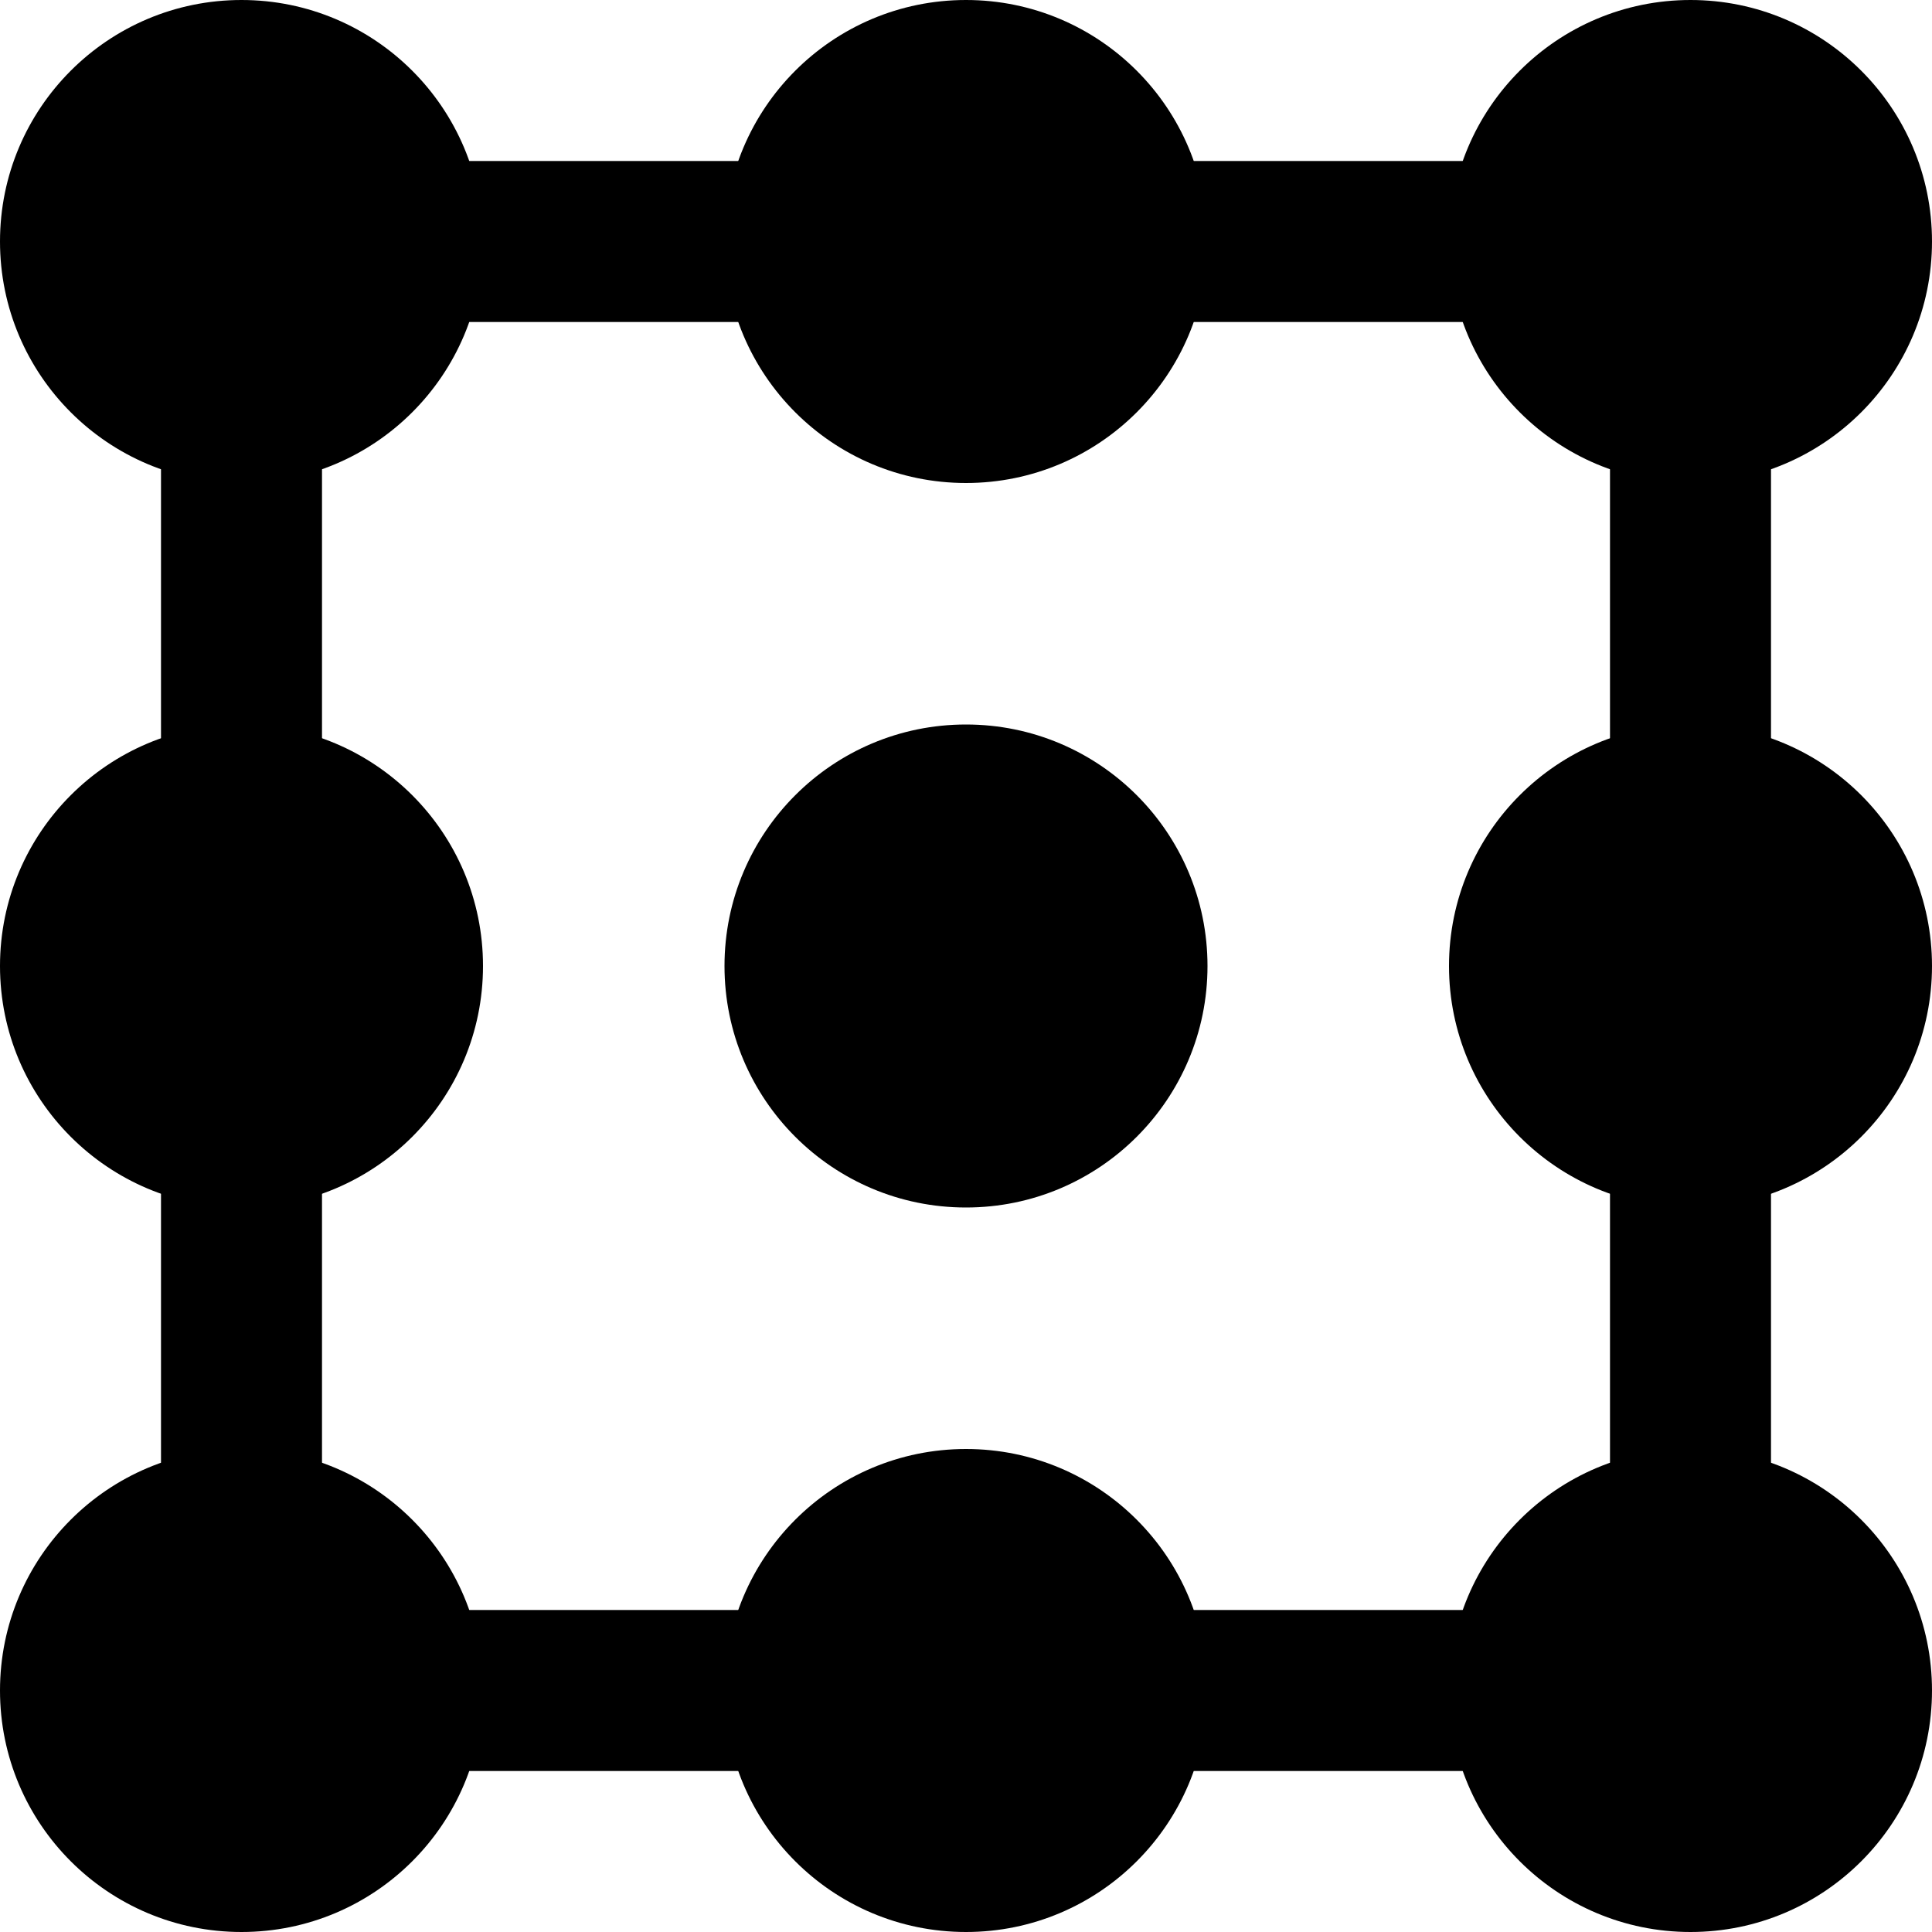 <svg id="nc_icon" xmlns="http://www.w3.org/2000/svg" xmlns:xlink="http://www.w3.org/1999/xlink" x="0px" y="0px" viewBox="0 0 24 24"><g >
<path fill="currentColor" d="M22,22H2V2h20V22z M4,20h16V4H4V20z"/>
<circle fill="currentColor" cx="12" cy="3" r="3"/>
<circle fill="currentColor" cx="21" cy="3" r="3"/>
<circle fill="currentColor" cx="3" cy="3" r="3"/>
<circle fill="currentColor" cx="21" cy="12" r="3"/>
<circle fill="currentColor" cx="3" cy="12" r="3"/>
<circle data-color="color-2" fill="currentColor" cx="12" cy="12" r="3"/>
<circle fill="currentColor" cx="12" cy="21" r="3"/>
<circle fill="currentColor" cx="21" cy="21" r="3"/>
<circle fill="currentColor" cx="3" cy="21" r="3"/>
</g></svg>